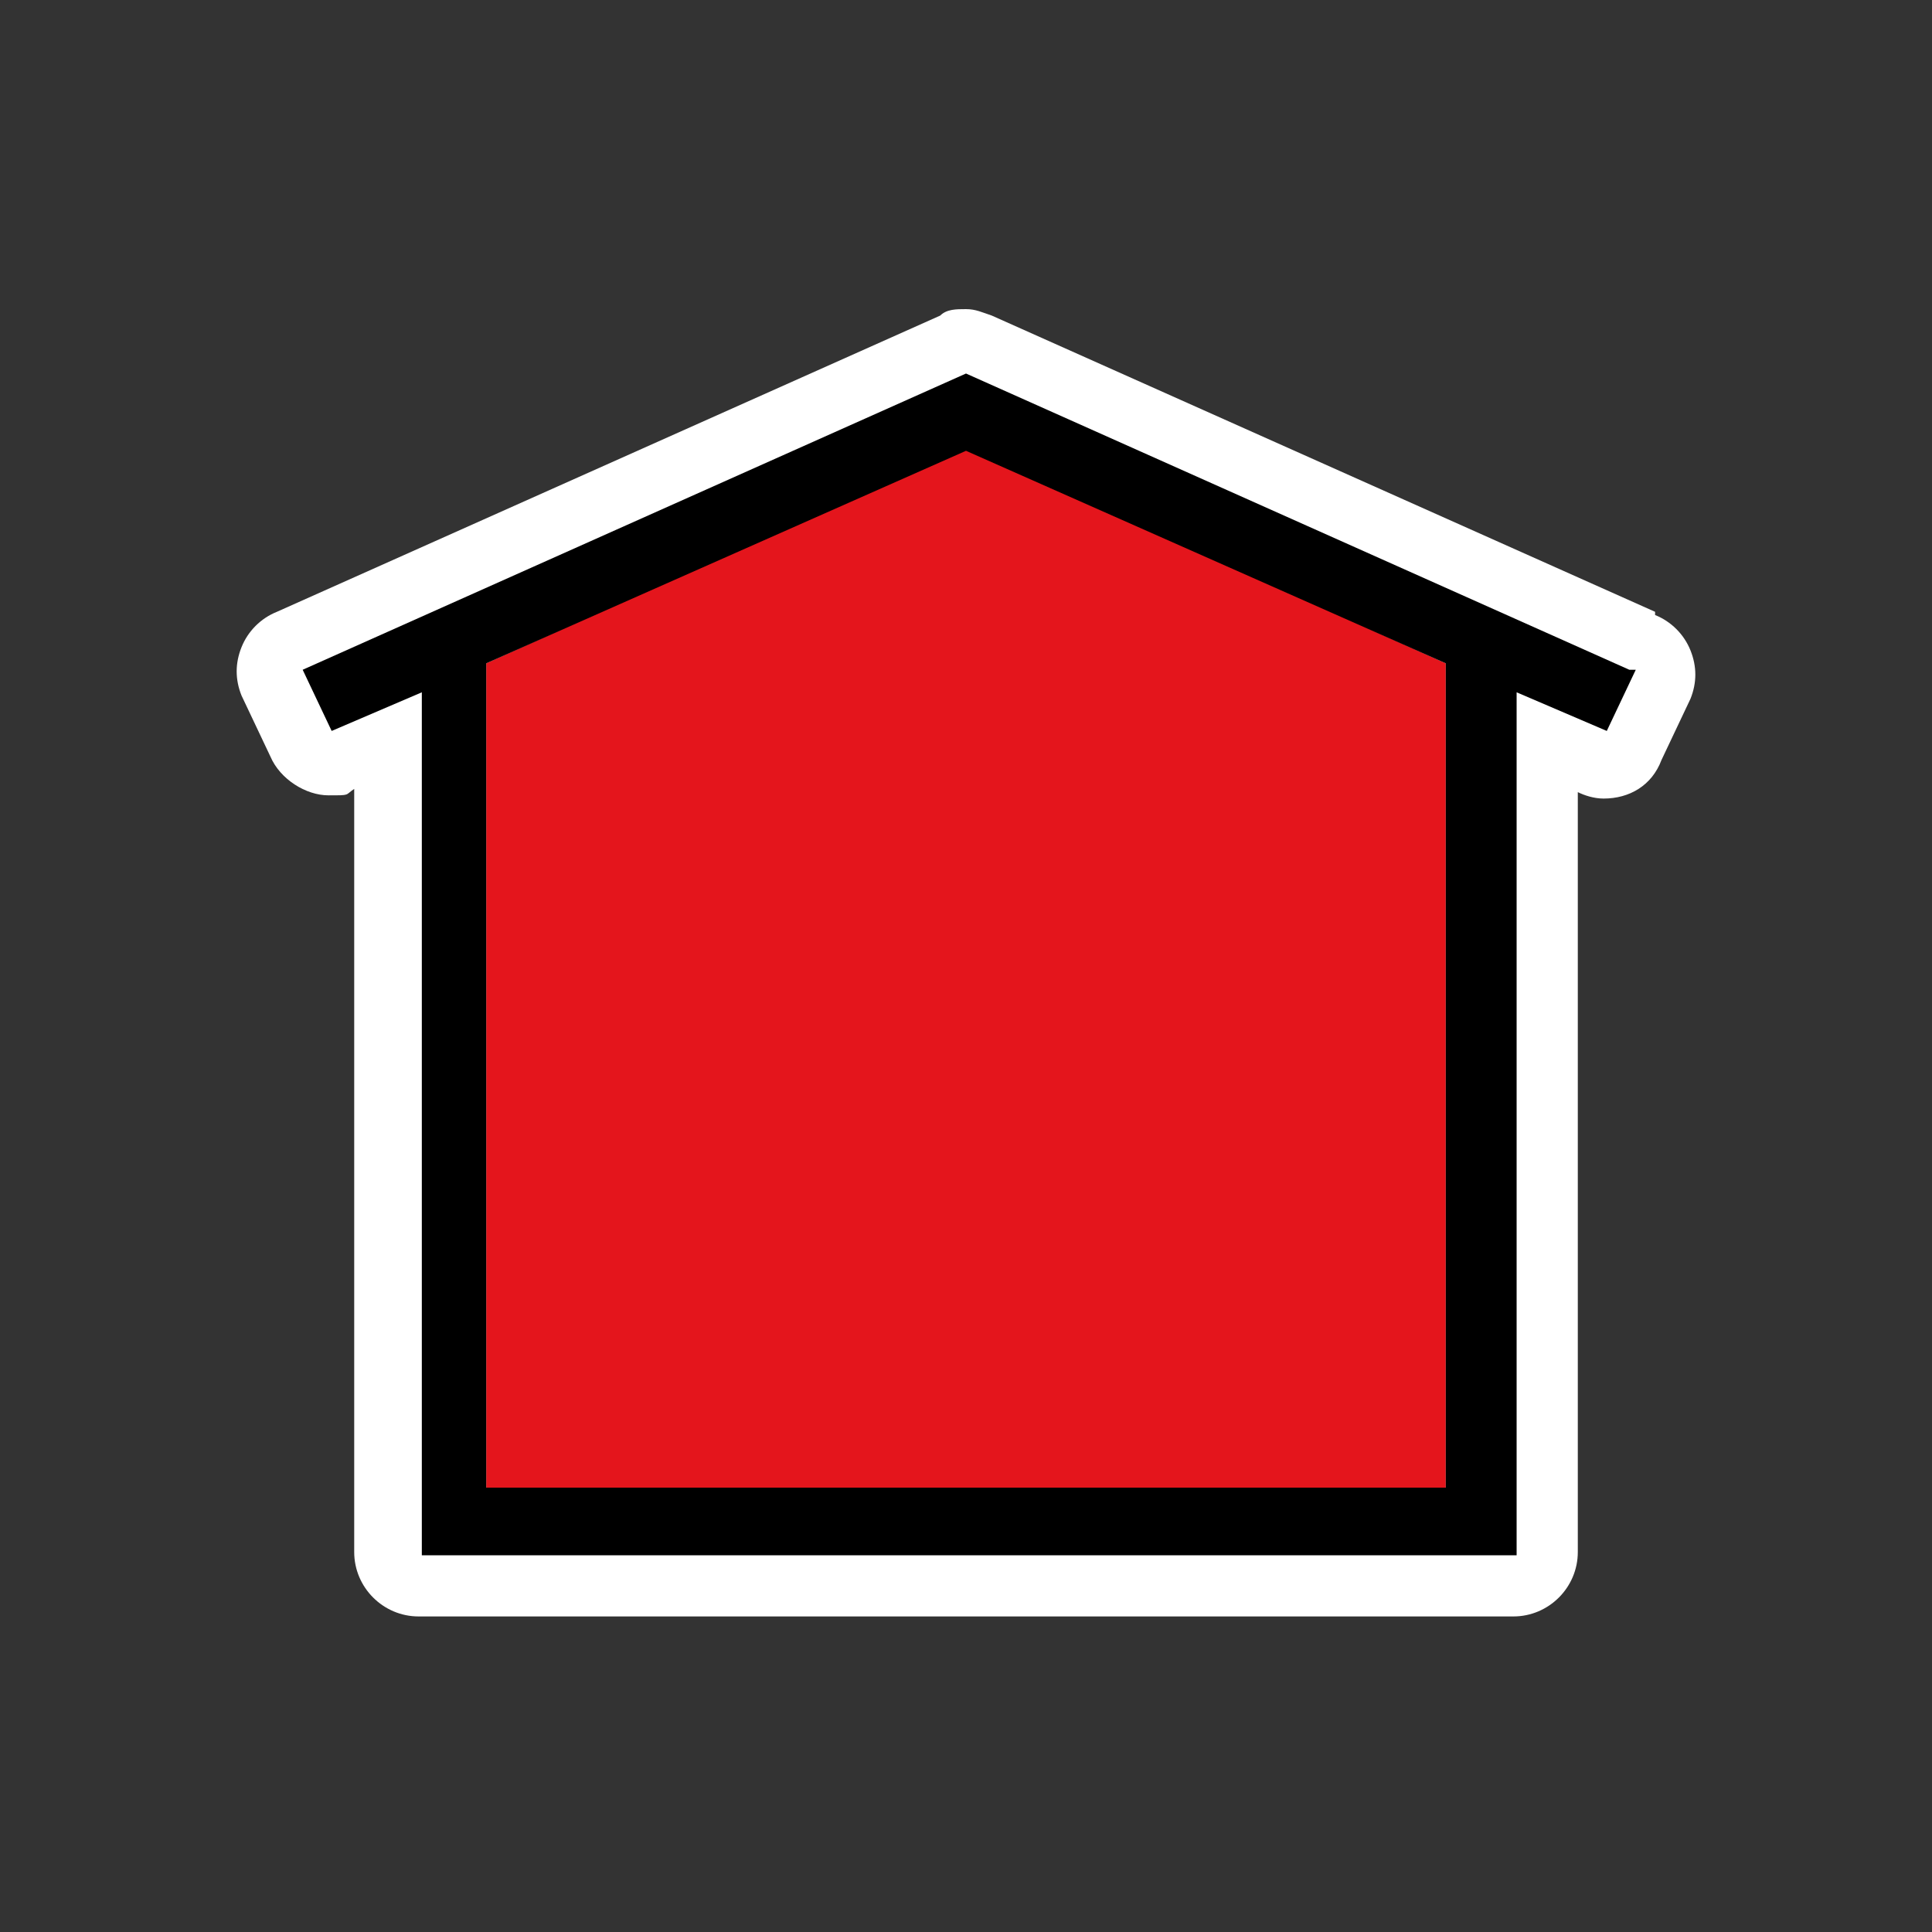 <?xml version="1.0" encoding="UTF-8"?>
<svg id="Layer_1" xmlns="http://www.w3.org/2000/svg" version="1.1" viewBox="0 0 60 60">
  <rect x="0" y="0" width="60" height="60" fill="#333333" stroke="none"/>
  <!-- Generator: Adobe Illustrator 29.5.1, SVG Export Plug-In . SVG Version: 2.1.0 Build 141)  -->
  <defs>
    <style>
      .st0 {
        fill: #fff;
      }

      .st1 {
        fill: #e4151c;
      }
    </style>
  </defs>
  <path class="st0" d="M51.4,19l-20.6-9.2c-.3-.1-.5-.2-.8-.2s-.6,0-.8.2l-20.6,9.2c-.5.2-.9.6-1.1,1.1-.2.5-.2,1,0,1.5l.9,1.9c.3.7,1.1,1.2,1.8,1.2s.5,0,.8-.2v23.7c0,1.1.9,2,2,2h34c1.1,0,2-.9,2-2v-23.6c.2.1.5.2.8.2.8,0,1.5-.4,1.8-1.2l.9-1.9c.2-.5.2-1,0-1.5s-.6-.9-1.1-1.1h0Z"/>
  <g>
    <polygon class="st1" points="30 13.9 15.1 20.6 15.1 46.2 44.9 46.2 44.9 20.6 30 13.9"/>
    <path d="M50.6,20.8l-20.6-9.2-20.6,9.2.9,1.9,2.8-1.2v26.8h34v-26.8l2.8,1.2.9-1.9h-.2ZM15.1,46.2v-25.6l14.9-6.6,14.9,6.6v25.6H15.1Z"/>
  </g>
</svg>
